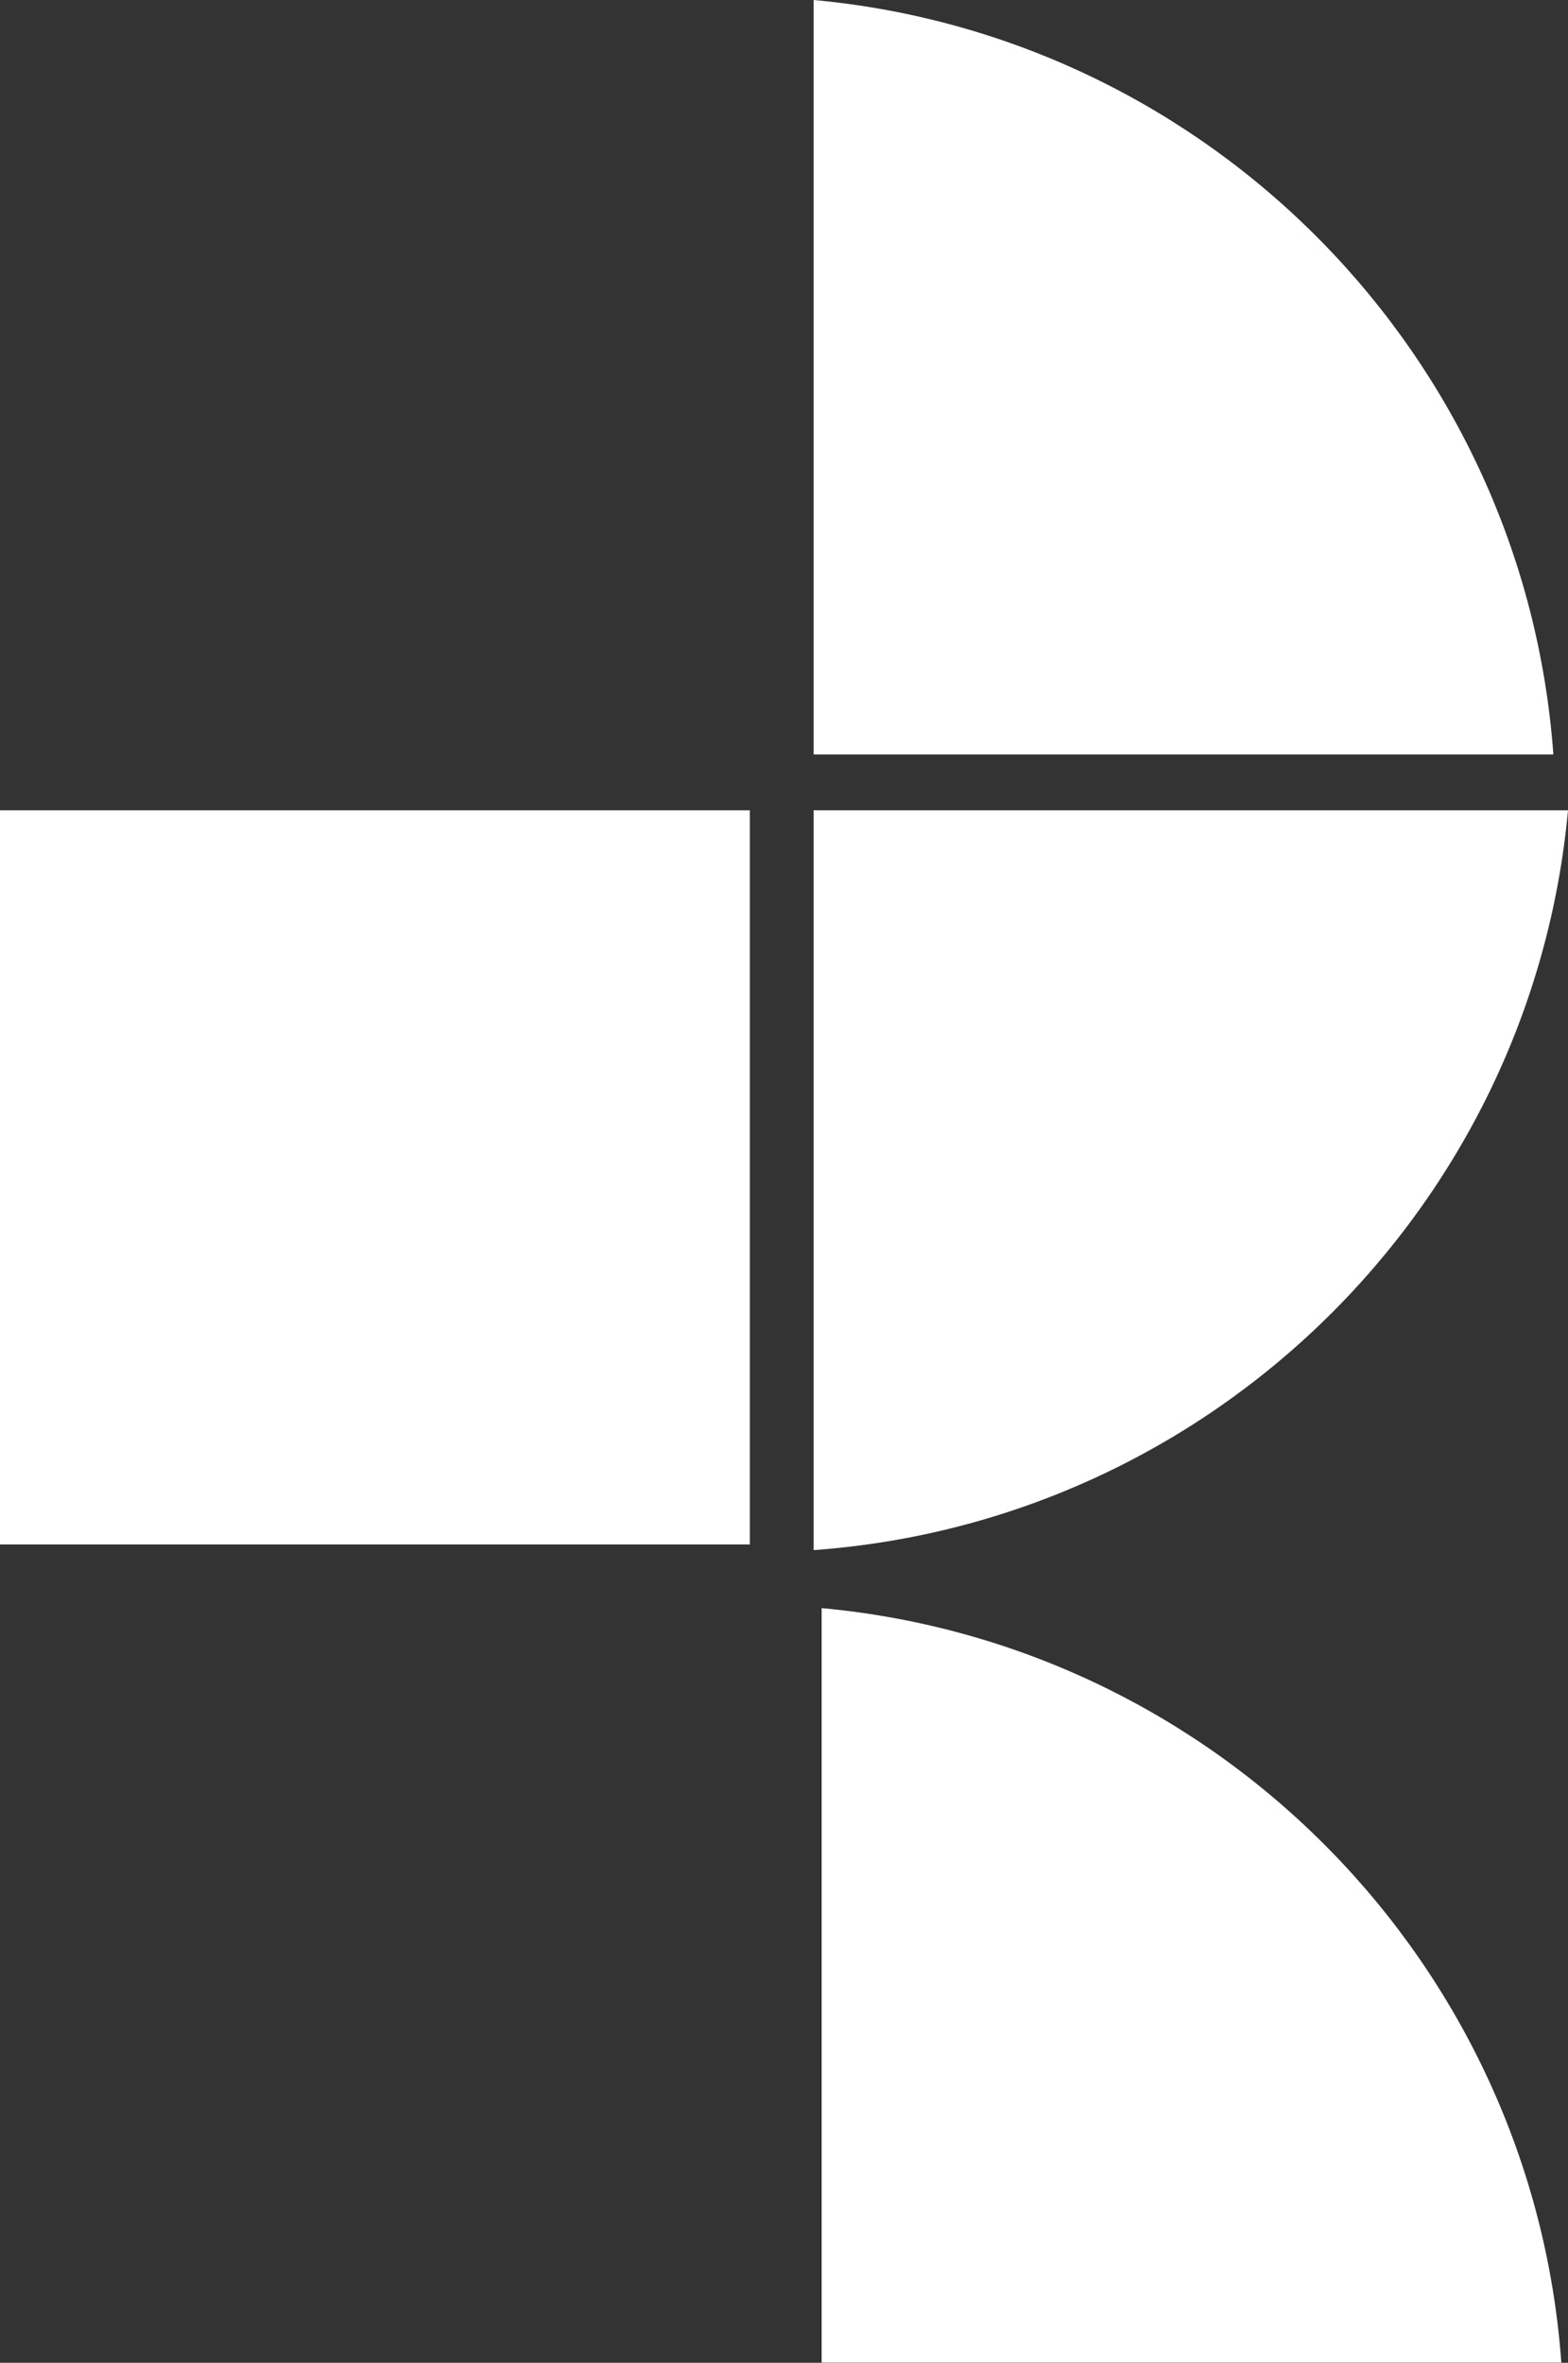 <svg width="450" height="678" viewBox="0 0 450 678" fill="none" xmlns="http://www.w3.org/2000/svg">
<rect x="0" y="0" width="450" height="678" fill="#333333" stroke="none"/>
<path fill-rule="evenodd" clip-rule="evenodd" d="M445.798 216.49C437.526 102.11 347.271 10.455 233.51 0V216.49H445.798Z" fill="white"/>
<path fill-rule="evenodd" clip-rule="evenodd" d="M448.086 677.937C439.815 563.557 349.56 471.901 235.799 461.447V677.937H448.086Z" fill="white"/>
<rect y="232.516" width="215.195" height="210.665" fill="white"/>
<path fill-rule="evenodd" clip-rule="evenodd" d="M233.51 444.803C347.889 436.531 439.545 346.277 450 232.516L233.51 232.516L233.51 444.803Z" fill="white"/>
</svg>
